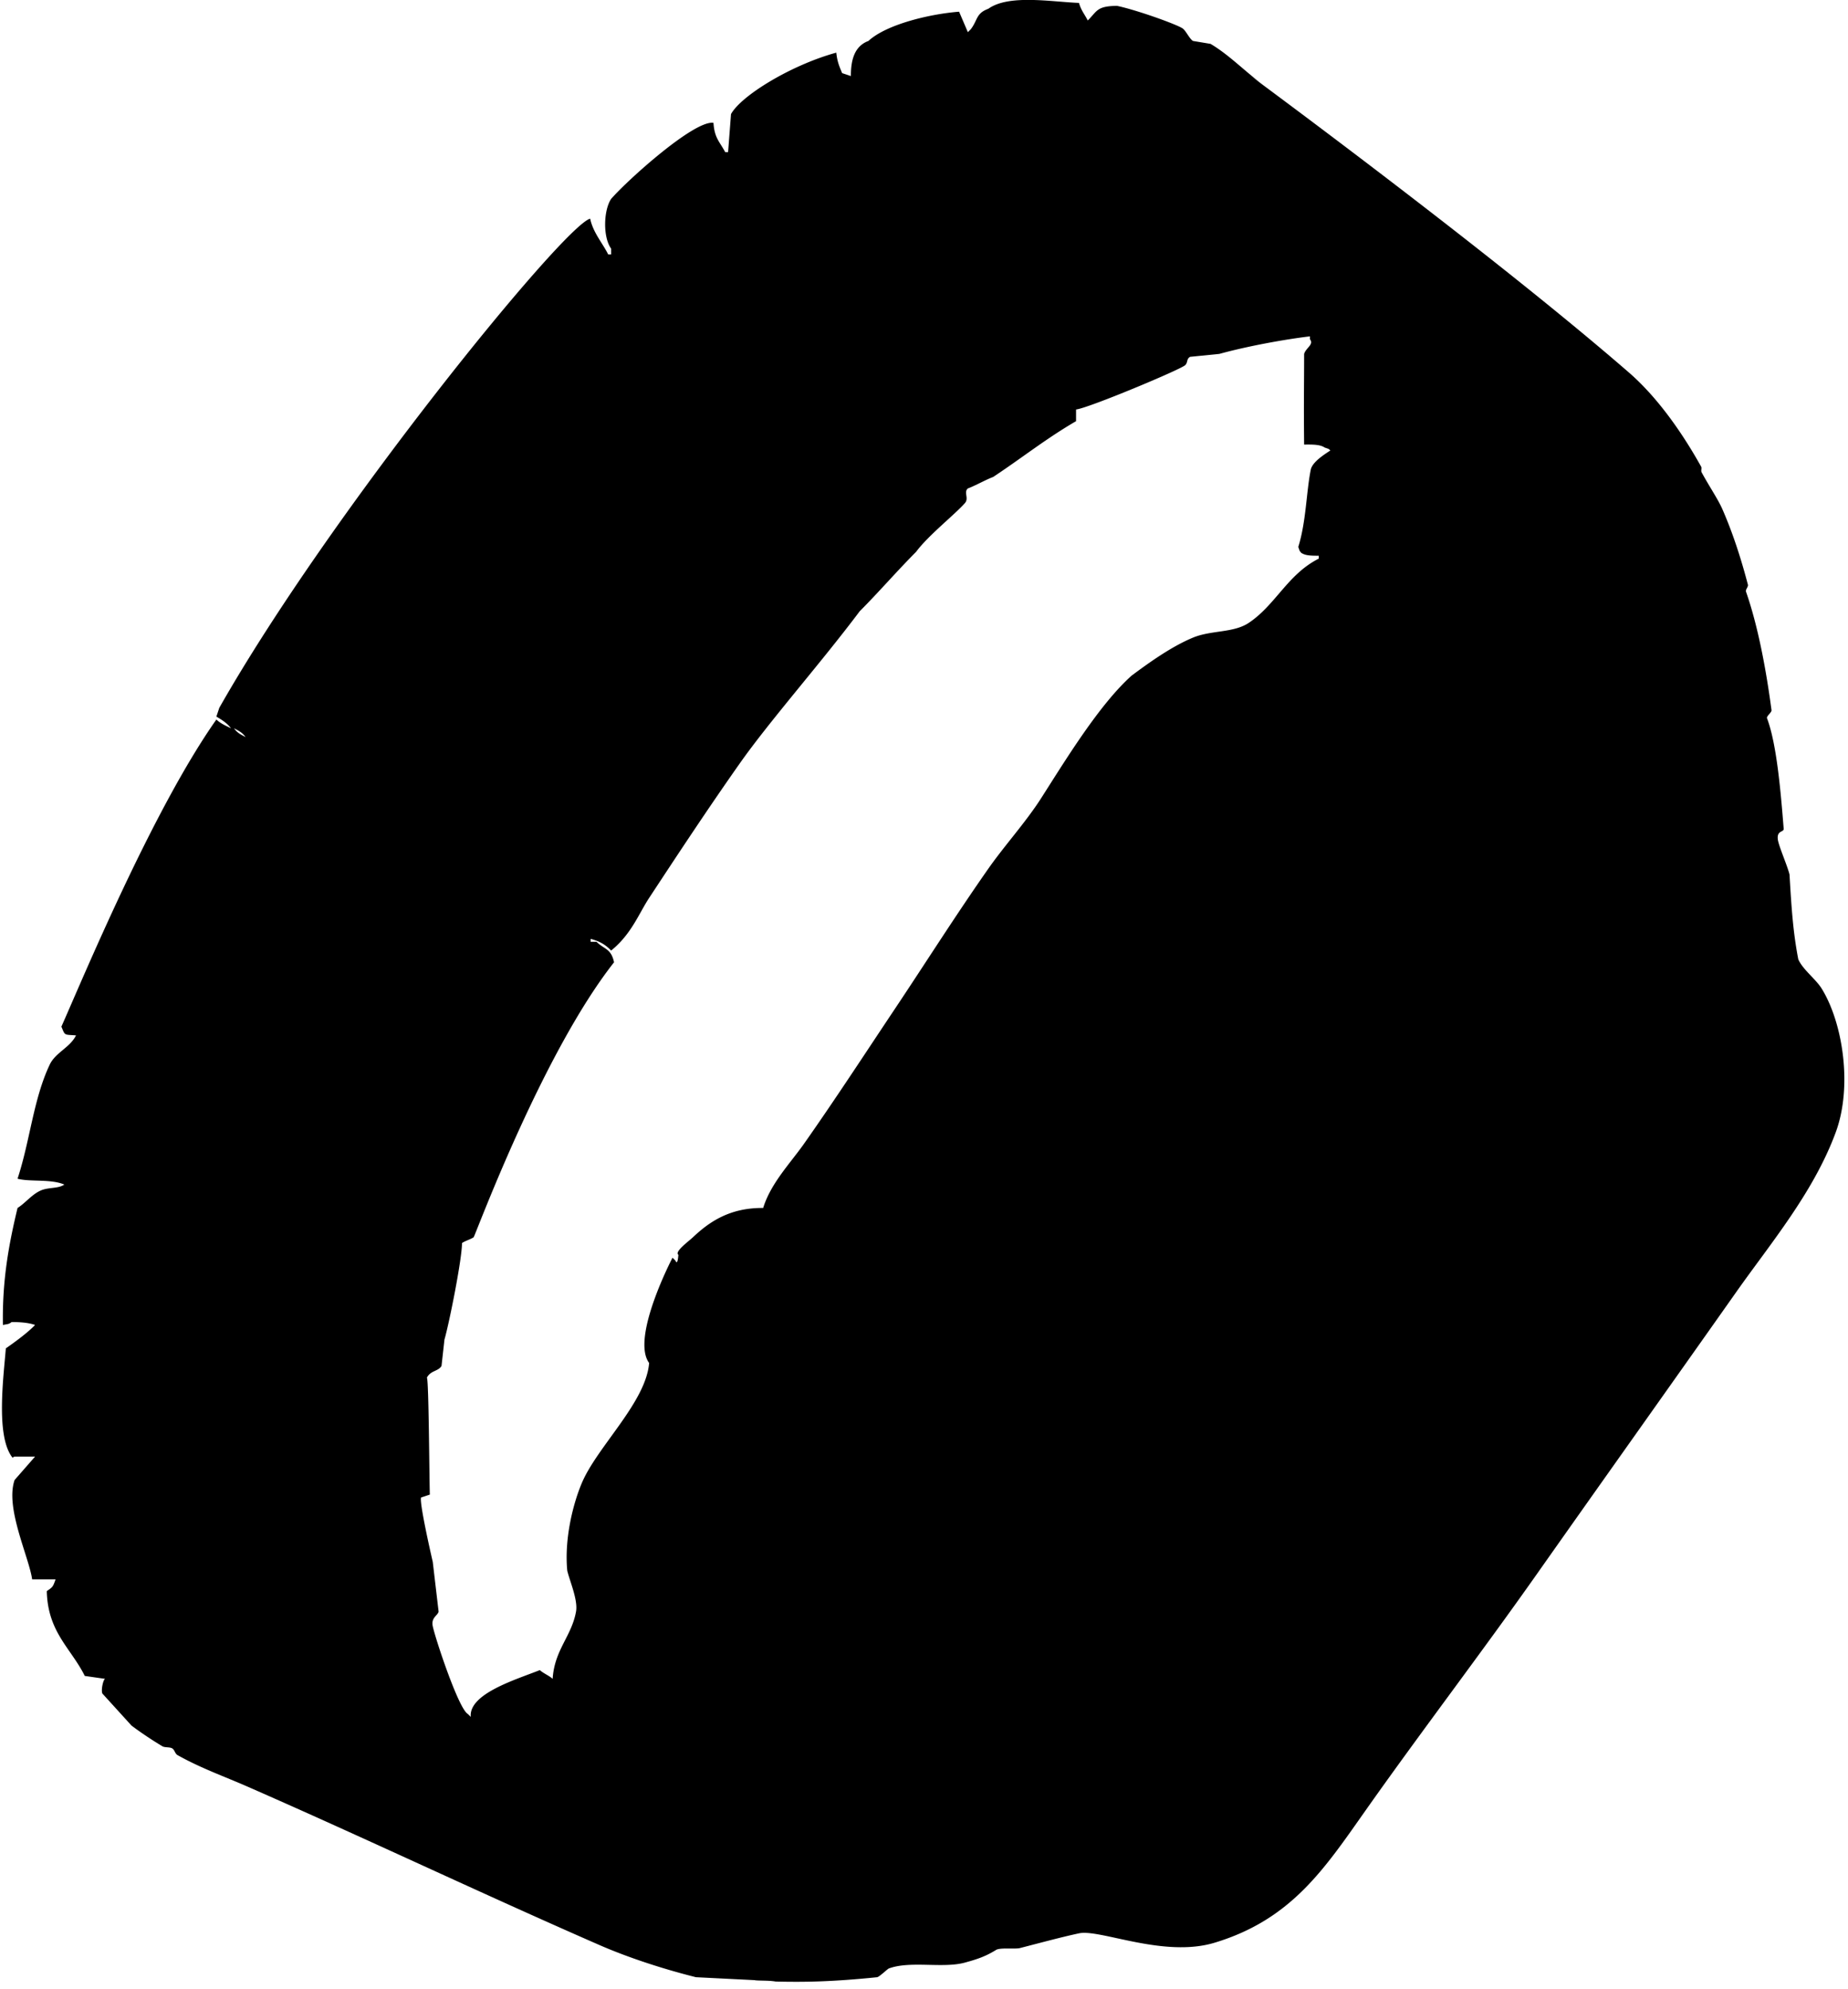 <svg xmlns="http://www.w3.org/2000/svg" width="316" height="340"><path fill-rule="evenodd" d="M5.5 270c-.552-3.866-4.663-12.276-3-17l3.5-4H2.5c-.484.126-.19.392-.5 0-2.682-3.742-1.42-13.403-1-18.5 1.538-1.075 3.68-2.626 5-4-1.024-.356-2.337-.497-4-.5-.536.376-.473.3-1.5.5-.14-7.805 1.076-14.07 2.5-20 1.354-.848 2.485-2.357 4-3 1.346-.57 2.948-.273 4-1-2.276-.99-5.9-.432-8-1 2.15-6.516 2.696-13.573 5.5-19.5.982-2.076 3.464-2.91 4.5-5-2.082-.165-1.838.093-2.5-1.5 3.6-8.086 15.56-36.98 26.5-52.5.683.66 1.59 1.06 2.5 1.5-.67-.887-1.535-1.426-2.5-2l.5-1.5c18.956-33.395 58.92-82.438 63.416-83.62.497 2.39 2.135 4.192 3.084 6.12h.5v-1c-1.415-1.938-1.31-6.525 0-8.5 2.875-3.293 14.255-13.516 17.5-13 .175 2.64 1.074 3.227 2 5h.5l.5-6.5c1.776-3.197 10.34-8.403 18-10.5.17 1.566.52 2.346 1 3.5l1.5.5c-.02-3.048.776-5.175 3-6 3.04-2.816 10.42-4.604 15.5-5l1.5 3.5.5-.5c1.2-1.566.866-2.72 3-3.5 3.476-2.498 10.752-1.194 15.5-1 .4 1.345.92 1.853 1.5 3 1.646-1.623 1.516-2.455 5-2.5 3.41.714 10.436 3.24 11.274 3.895.545.427 1.174 1.81 1.726 2.105l3 .5c3.25 1.925 5.97 4.812 9 7-12.017-8.677 35.48 25.71 62.508 49.154 5.177 4.49 9.413 10.8 12.376 16.11.147.264-.062.71.08.97 1.377 2.527 2.804 4.6 3.536 6.266 1.73 3.935 3.172 8.318 4.387 12.962.088.34-.448.835-.332 1.167 2.06 5.898 3.44 13.313 4.365 20.27.053.4-.91 1.02-.765 1.396 1.68 4.425 2.36 12.82 2.845 18.864.053.66-1.196.235-1 1.84.136 1.113 1.626 4.46 2 6 .334 5.807.618 9.943 1.5 14.5.784 1.77 2.99 3.367 4 5 3.583 5.785 5.324 16.66 2.396 24.584-3.793 10.267-11.162 18.998-17 27.278-11.494 16.3-22.7 32.044-34.073 48.184-9.62 13.652-19.816 26.978-29.323 40.454-7.06 10.01-12.68 18.63-25.8 22.6-8.723 2.64-19.604-2.37-23.2-1.6-3.064.655-6.61 1.626-10.112 2.522-.812.208-3.36-.12-4.062.313-1.855 1.145-3.257 1.596-5.326 2.165-3.76 1.035-9.313-.35-13 1-.265.097-1.526 1.36-2 1.5-7.716.782-12.32.855-17.366.74-1.247-.22-3.07-.11-3.634-.24l-10-.5c-5.745-1.44-11.703-3.404-16.5-5.5-20.4-8.913-39.985-18.242-60.29-27.13-3.93-1.72-7.874-3.105-11.85-5.335-.463-.26-.475-.897-.93-1.163-.41-.24-1.267-.108-1.67-.352A64.553 64.553 0 0 1 22.5 295l-5-5.5c-.266-.68.203-2.547.5-2.5l-3.5-.5c-2.378-4.764-6.33-7.468-6.5-14.5 1.003-.698 1.033-.673 1.5-2h-4zM184 70v2c-5.083 2.944-9.402 6.39-14.18 9.54-1.334.5-2.987 1.46-4.32 1.96-.765.648.232 1.67-.5 2.5-1.767 2.004-6.246 5.493-8.36 8.348-3.167 3.167-6.474 6.986-9.64 10.152-6.665 8.885-15.354 18.695-20.5 26-5.333 7.57-10.444 15.31-15.5 23-1.776 2.7-3.028 6.192-6.5 9-.962-1.01-1.91-1.572-3.5-2v.5h1c1.366 1.33 2.495 1.132 3 3.5-12.137 15.43-23.288 45.53-24 47-.43.324-1.572.67-2 1 .013 2.694-2.2 13.766-3 16.5l-.5 4.5c-.555.954-1.83.742-2.5 2 .327.49.402 16.833.5 20l-1.5.5c-.31.887 1.676 9.6 2 11l1 8.5c-.154.703-1.316 1.007-1 2.5.473 2.233 4.438 14.166 6 15l.5.5c-.377-3.958 7.697-6.367 11.814-8 .5.5 1.686 1 2.186 1.5.312-4.972 3.24-7.273 4-11.5.358-1.99-1.112-5.305-1.5-7-.523-5.51 1.012-11.494 2.5-15 2.634-6.208 10.952-13.792 11.5-20.5-3.175-4.304 4-18 4-18l.5.5c.388.962.5-1 .5-1-.723-.5 1.75-2.292 2.5-3 2.872-2.717 6.384-5.05 12-5 1.29-4.212 4.65-7.66 7-11 5.347-7.6 10.447-15.435 15.5-23 5.37-8.038 10.458-16.094 16-24 2.76-3.94 6.406-7.948 9-12 4.16-6.498 9.94-16.026 15.5-21 3.085-2.303 6.875-4.998 10.5-6.5 3.106-1.287 6.905-.785 9.5-2.5 4.603-3.04 6.668-8.317 12-11V95c-1.36.003-2.3-.02-3-.5-.402-.51-.177-.137-.5-1 1.345-4.304 1.367-9.354 2.13-13.186.258-1.29 2.14-2.51 3.37-3.314-.51-.402-.137-.177-1-.5-.775-.525-2.043-.515-3.5-.5-.08-7.235 0-10.334 0-15.5.318-1.057 1.714-1.598 1-2.5v-.5c-4.35.516-10.75 1.69-15.5 3l-5 .5c-.656.386-.337.927-.833 1.42-.746.74-16.65 7.396-18.667 7.58zM40 124.5c.627.812 1.05 1.004 2 1.5-.627-.812-1.05-1.004-2-1.5z"/></svg>